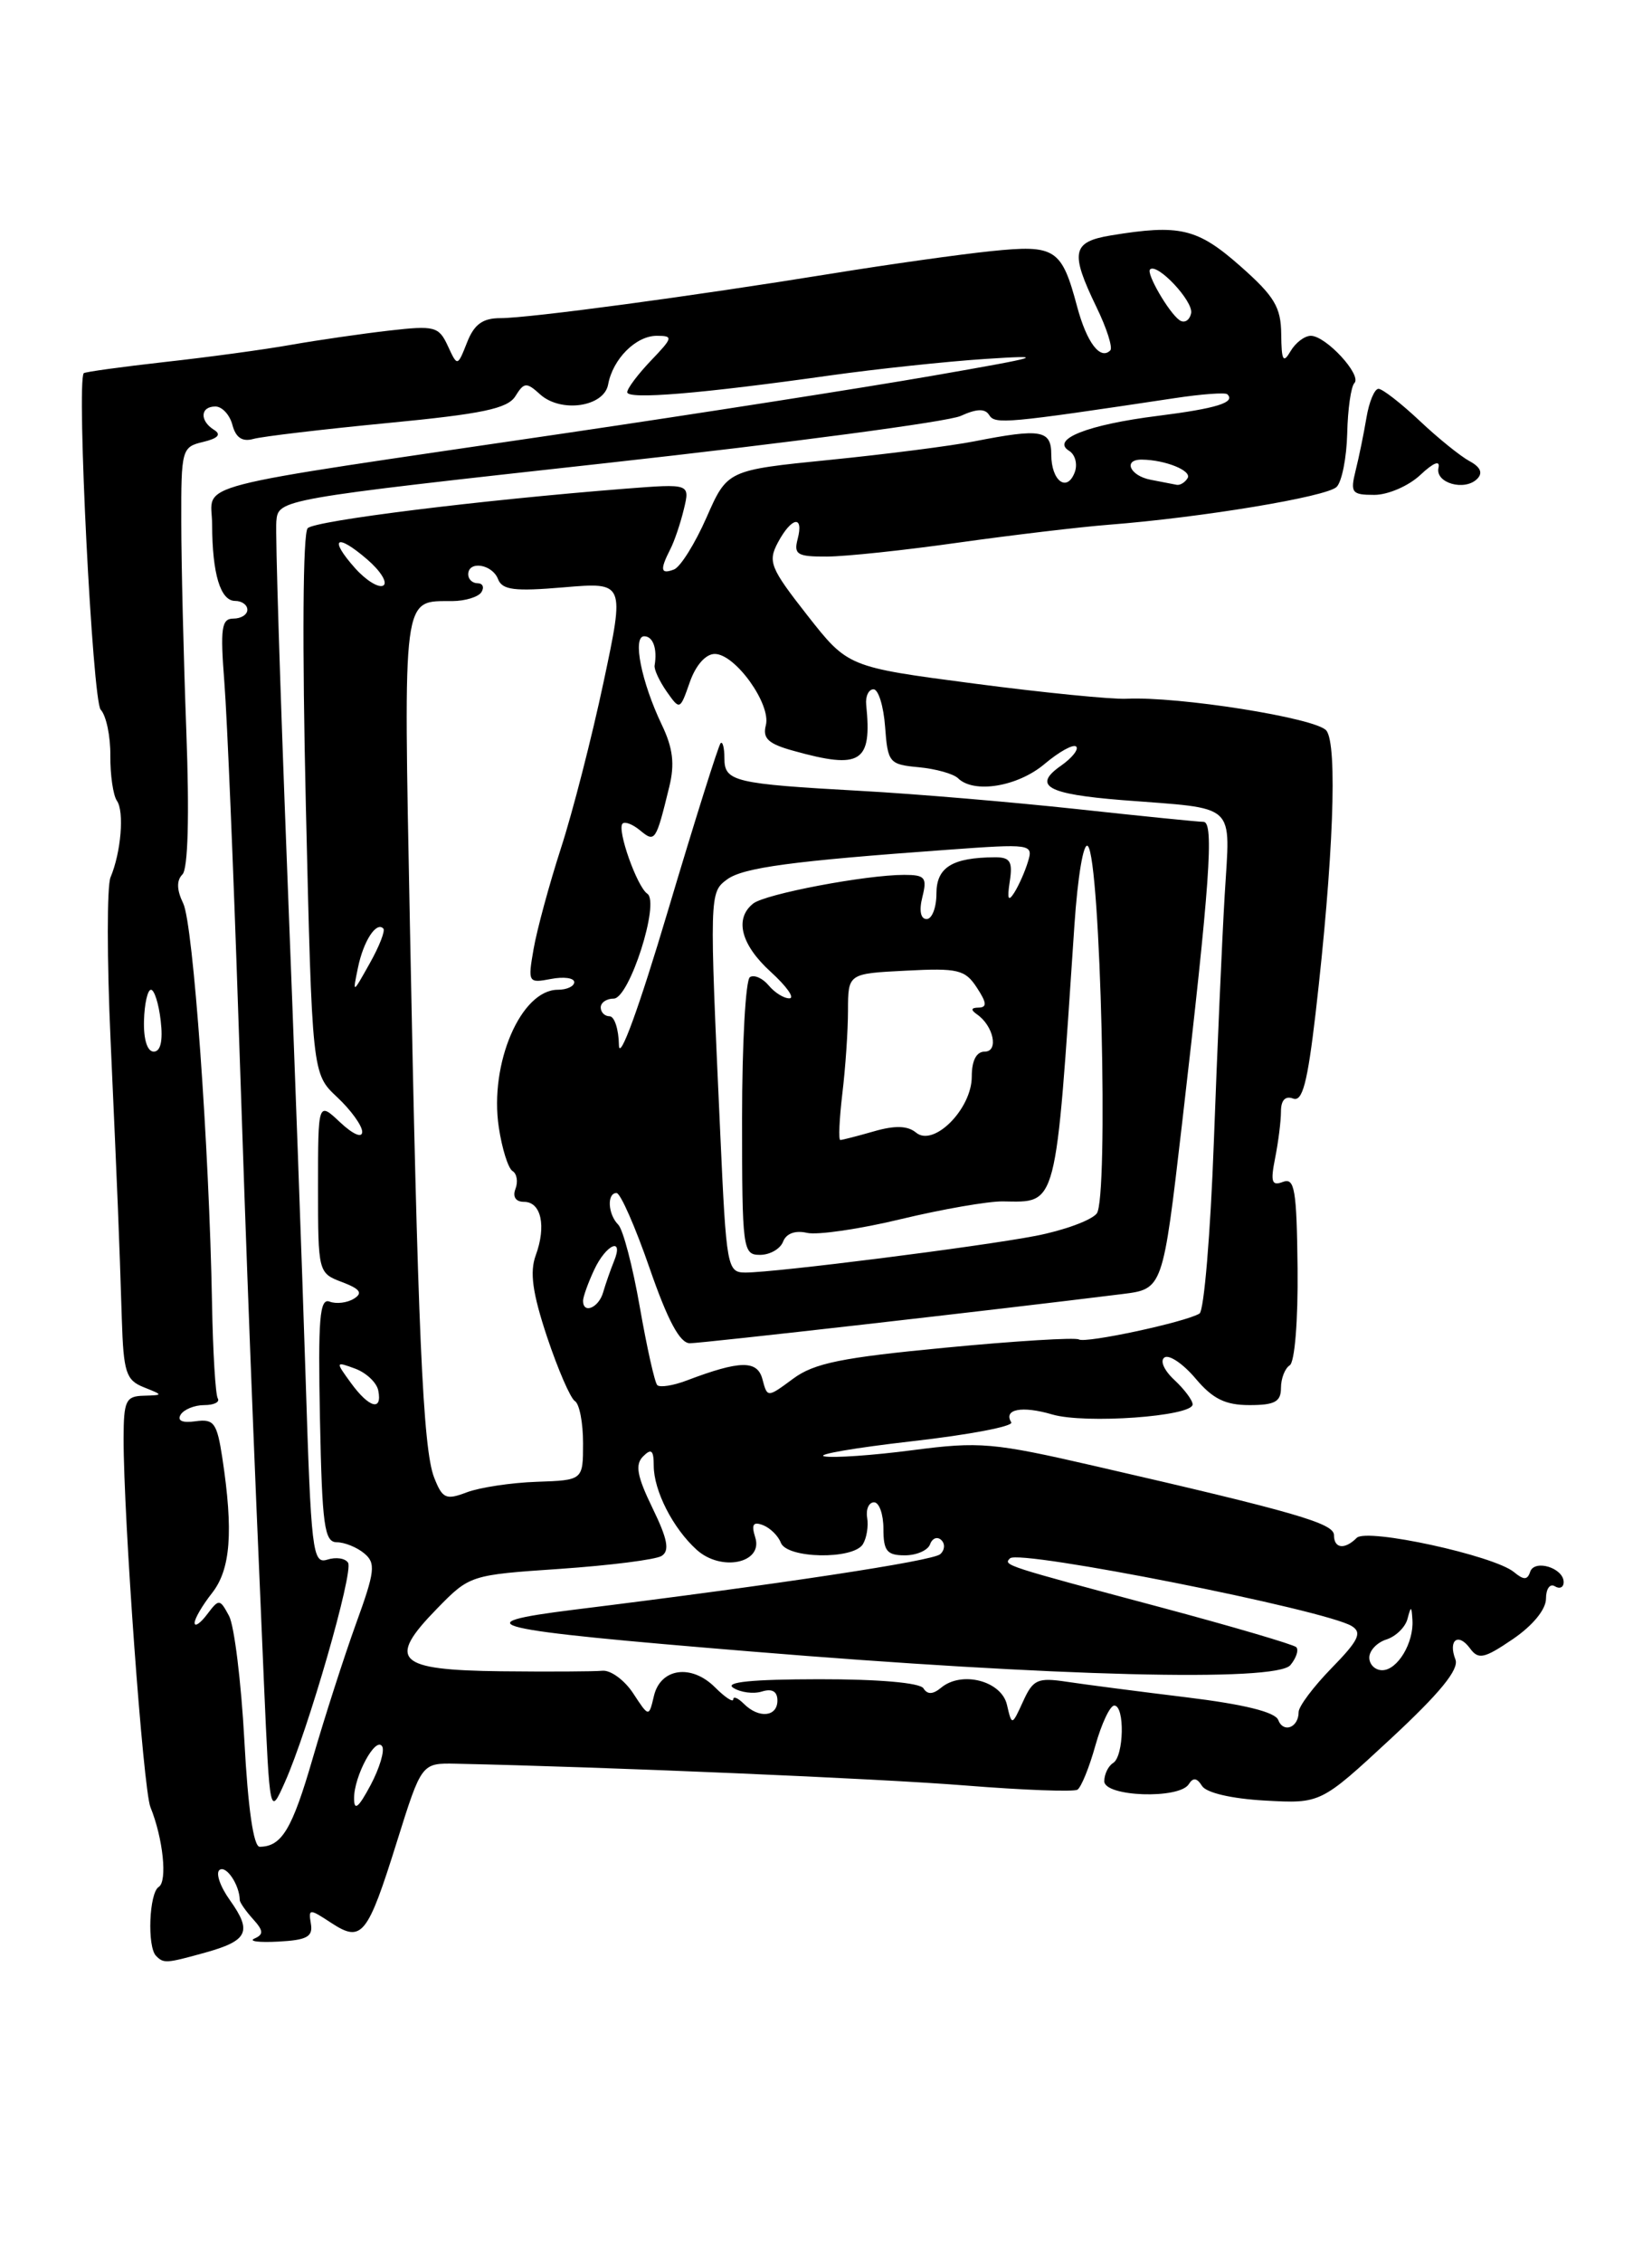 <?xml version="1.0" encoding="UTF-8" standalone="no"?>
<!DOCTYPE svg PUBLIC "-//W3C//DTD SVG 1.1//EN" "http://www.w3.org/Graphics/SVG/1.1/DTD/svg11.dtd" >
<svg xmlns="http://www.w3.org/2000/svg" xmlns:xlink="http://www.w3.org/1999/xlink" version="1.1" viewBox="0 0 187 256">
 <g >
 <path fill="currentColor"
d=" M 23.21 220.96 C 28.07 219.61 28.56 218.59 26.05 215.06 C 24.90 213.46 24.37 211.89 24.88 211.58 C 25.65 211.10 27.11 213.32 27.14 215.00 C 27.14 215.28 27.81 216.24 28.63 217.15 C 29.83 218.47 29.86 218.90 28.81 219.36 C 28.09 219.67 29.30 219.83 31.50 219.71 C 34.75 219.54 35.44 219.16 35.19 217.69 C 34.90 215.97 35.01 215.96 37.49 217.59 C 40.96 219.86 41.59 219.08 44.94 208.37 C 47.72 199.50 47.72 199.50 51.61 199.58 C 68.49 199.94 99.61 201.26 109.35 202.05 C 115.86 202.57 121.54 202.78 121.96 202.52 C 122.38 202.26 123.30 200.01 123.99 197.53 C 124.69 195.04 125.65 193.00 126.13 193.00 C 127.34 193.00 127.23 198.74 126.00 199.50 C 125.45 199.84 125.00 200.77 125.00 201.56 C 125.00 203.32 133.50 203.62 134.57 201.89 C 135.05 201.12 135.49 201.17 136.06 202.09 C 136.54 202.87 139.40 203.54 143.18 203.75 C 149.50 204.10 149.50 204.10 157.43 196.75 C 163.00 191.58 165.18 188.91 164.75 187.79 C 163.90 185.59 165.06 184.70 166.40 186.53 C 167.35 187.83 168.00 187.69 171.25 185.48 C 173.51 183.94 175.00 182.12 175.00 180.90 C 175.00 179.79 175.45 179.16 176.00 179.50 C 176.55 179.84 177.00 179.63 177.00 179.03 C 177.00 177.43 173.70 176.41 173.21 177.86 C 172.90 178.81 172.48 178.81 171.38 177.90 C 169.11 176.02 154.71 172.89 153.58 174.02 C 152.21 175.39 151.00 175.24 151.00 173.71 C 151.00 172.38 146.63 171.11 124.00 165.91 C 112.41 163.24 110.90 163.11 103.31 164.10 C 98.81 164.69 94.31 165.00 93.31 164.80 C 92.32 164.59 96.78 163.83 103.24 163.09 C 109.69 162.36 114.75 161.40 114.47 160.95 C 113.55 159.46 115.68 159.05 119.11 160.06 C 122.82 161.15 135.00 160.28 135.00 158.92 C 135.00 158.46 134.07 157.21 132.92 156.14 C 131.75 155.05 131.27 153.95 131.83 153.60 C 132.37 153.27 133.95 154.35 135.34 156.00 C 137.28 158.30 138.70 159.00 141.44 159.00 C 144.30 159.00 145.00 158.62 145.00 157.06 C 145.00 155.99 145.45 154.84 145.99 154.50 C 146.56 154.15 146.94 149.44 146.88 143.52 C 146.78 134.61 146.55 133.24 145.23 133.74 C 143.95 134.23 143.80 133.76 144.34 131.04 C 144.70 129.23 145.00 126.86 145.00 125.77 C 145.00 124.50 145.49 123.98 146.37 124.31 C 147.43 124.72 148.00 122.54 148.92 114.67 C 150.93 97.27 151.43 84.22 150.13 82.66 C 148.96 81.25 133.40 78.78 127.50 79.07 C 125.85 79.15 118.08 78.38 110.24 77.35 C 95.98 75.48 95.98 75.48 91.38 69.62 C 87.18 64.26 86.90 63.56 88.06 61.38 C 89.61 58.49 91.01 58.25 90.29 61.00 C 89.83 62.75 90.25 63.00 93.63 62.98 C 95.76 62.97 102.45 62.26 108.50 61.40 C 114.55 60.55 122.20 59.64 125.50 59.38 C 136.05 58.56 150.19 56.21 151.30 55.10 C 151.90 54.50 152.43 51.78 152.50 49.04 C 152.56 46.30 152.93 43.74 153.31 43.35 C 154.20 42.46 150.09 38.00 148.38 38.00 C 147.67 38.00 146.64 38.79 146.08 39.75 C 145.25 41.17 145.06 40.81 145.03 37.83 C 145.00 34.75 144.27 33.53 140.36 30.08 C 135.52 25.82 133.53 25.36 125.75 26.64 C 121.35 27.37 121.11 28.53 124.11 34.74 C 125.28 37.14 125.98 39.35 125.68 39.65 C 124.55 40.79 123.02 38.77 121.93 34.71 C 120.17 28.12 119.48 27.67 112.18 28.42 C 108.68 28.78 100.56 29.92 94.15 30.96 C 78.29 33.53 59.91 36.00 56.64 36.00 C 54.64 36.00 53.67 36.70 52.87 38.75 C 51.78 41.50 51.78 41.50 50.69 39.14 C 49.67 36.94 49.20 36.82 44.05 37.41 C 41.00 37.76 36.02 38.48 33.00 39.01 C 29.98 39.55 23.50 40.43 18.60 40.97 C 13.71 41.52 9.60 42.09 9.48 42.23 C 8.65 43.25 10.47 79.33 11.40 80.31 C 12.02 80.97 12.51 83.30 12.49 85.50 C 12.47 87.70 12.81 90.00 13.23 90.61 C 14.09 91.83 13.70 96.46 12.51 99.28 C 12.10 100.26 12.10 108.59 12.52 117.78 C 13.34 136.05 13.47 139.18 13.79 149.28 C 13.98 155.28 14.26 156.17 16.25 156.97 C 18.50 157.87 18.50 157.87 16.25 157.94 C 14.24 157.99 14.00 158.51 13.99 162.75 C 13.98 171.75 16.21 202.50 17.03 204.50 C 18.46 208.02 18.97 212.90 17.97 213.52 C 16.88 214.19 16.64 220.31 17.67 221.33 C 18.53 222.20 18.81 222.18 23.21 220.96 Z  M 160.77 53.75 C 162.27 52.34 163.04 52.04 162.83 52.94 C 162.44 54.66 165.79 55.61 167.21 54.19 C 167.88 53.52 167.59 52.85 166.34 52.18 C 165.32 51.63 162.76 49.57 160.67 47.59 C 158.57 45.62 156.49 44.00 156.04 44.00 C 155.59 44.00 154.98 45.46 154.68 47.25 C 154.38 49.04 153.83 51.74 153.45 53.25 C 152.83 55.76 153.01 56.00 155.57 56.00 C 157.11 56.00 159.45 54.99 160.77 53.75 Z  M 27.66 196.94 C 27.30 190.31 26.52 183.98 25.93 182.86 C 24.88 180.91 24.79 180.90 23.45 182.67 C 22.69 183.68 22.05 184.12 22.03 183.66 C 22.01 183.19 22.90 181.67 24.00 180.27 C 26.11 177.59 26.43 173.32 25.17 165.00 C 24.56 161.00 24.22 160.54 22.13 160.83 C 20.64 161.04 20.03 160.77 20.45 160.08 C 20.82 159.49 22.02 159.00 23.12 159.00 C 24.22 159.00 24.91 158.66 24.65 158.24 C 24.39 157.82 24.10 152.98 24.00 147.49 C 23.68 129.74 21.87 104.56 20.74 102.23 C 20.00 100.71 19.97 99.63 20.65 98.95 C 21.28 98.32 21.45 92.37 21.09 82.72 C 20.78 74.35 20.52 63.70 20.52 59.05 C 20.50 50.86 20.58 50.58 22.99 50.01 C 24.67 49.61 25.08 49.17 24.24 48.65 C 22.58 47.62 22.66 46.00 24.38 46.00 C 25.14 46.00 26.01 46.94 26.31 48.09 C 26.69 49.53 27.43 50.02 28.68 49.67 C 29.68 49.39 36.52 48.58 43.87 47.87 C 54.61 46.84 57.46 46.24 58.34 44.83 C 59.32 43.25 59.60 43.23 61.13 44.62 C 63.49 46.76 68.38 46.05 68.84 43.50 C 69.37 40.62 71.98 38.00 74.34 38.00 C 76.23 38.00 76.18 38.20 73.69 40.80 C 72.21 42.35 71.00 43.96 71.00 44.38 C 71.00 45.24 79.34 44.55 94.00 42.48 C 99.22 41.75 107.10 40.91 111.50 40.62 C 118.69 40.15 118.08 40.34 105.50 42.53 C 97.80 43.87 79.12 46.79 64.00 49.02 C 20.11 55.49 24.00 54.49 24.01 59.35 C 24.03 64.95 24.95 68.00 26.62 68.00 C 27.38 68.00 28.00 68.45 28.00 69.00 C 28.00 69.55 27.29 70.00 26.42 70.00 C 25.07 70.00 24.92 71.07 25.40 77.25 C 25.71 81.24 26.42 98.22 26.98 115.00 C 27.98 145.06 28.60 160.98 29.88 190.50 C 30.54 205.50 30.54 205.50 32.24 201.69 C 34.87 195.82 40.04 177.87 39.40 176.84 C 39.09 176.33 38.03 176.17 37.04 176.49 C 35.38 177.01 35.21 175.59 34.59 155.78 C 34.22 144.07 33.28 118.08 32.49 98.00 C 31.71 77.92 31.16 60.38 31.28 59.00 C 31.50 56.50 31.50 56.50 68.83 52.38 C 89.36 50.11 107.31 47.72 108.74 47.07 C 110.56 46.24 111.51 46.21 111.98 46.98 C 112.64 48.03 113.90 47.92 133.00 45.05 C 136.03 44.59 138.69 44.40 138.92 44.61 C 139.91 45.54 137.71 46.22 131.06 47.06 C 123.15 48.05 118.92 49.71 121.01 51.01 C 121.72 51.44 122.00 52.55 121.65 53.46 C 120.77 55.76 119.00 54.41 119.00 51.44 C 119.00 48.66 117.84 48.46 110.30 49.94 C 107.66 50.46 100.29 51.40 93.92 52.04 C 82.33 53.20 82.33 53.20 79.97 58.57 C 78.67 61.52 77.02 64.16 76.30 64.44 C 74.78 65.02 74.68 64.50 75.86 62.18 C 76.34 61.26 77.03 59.20 77.41 57.62 C 78.11 54.73 78.11 54.73 70.80 55.30 C 54.39 56.59 35.69 58.91 34.83 59.77 C 34.28 60.32 34.20 72.96 34.62 91.10 C 35.33 121.50 35.33 121.50 38.16 124.15 C 39.72 125.61 41.00 127.38 41.00 128.08 C 41.00 128.82 39.96 128.37 38.50 127.00 C 36.00 124.65 36.00 124.65 36.00 134.35 C 36.00 143.98 36.02 144.06 38.72 145.08 C 40.77 145.86 41.10 146.32 40.06 146.96 C 39.30 147.43 38.07 147.58 37.31 147.29 C 36.18 146.86 35.99 149.22 36.22 160.63 C 36.46 172.61 36.72 174.50 38.11 174.52 C 39.00 174.52 40.41 175.09 41.23 175.78 C 42.56 176.88 42.45 177.82 40.29 183.76 C 38.95 187.47 36.75 194.31 35.40 198.96 C 33.07 207.00 31.90 208.95 29.40 208.98 C 28.70 208.99 28.07 204.64 27.66 196.94 Z  M 40.08 203.50 C 40.07 200.98 42.53 196.43 43.26 197.62 C 43.56 198.10 42.97 200.08 41.95 202.00 C 40.58 204.57 40.08 204.97 40.08 203.50 Z  M 144.69 194.63 C 144.34 193.73 140.80 192.86 134.33 192.07 C 128.92 191.41 122.83 190.62 120.78 190.31 C 117.45 189.81 116.94 190.04 115.81 192.53 C 114.54 195.30 114.54 195.30 113.98 192.90 C 113.35 190.20 108.86 189.04 106.53 190.98 C 105.60 191.75 104.98 191.77 104.53 191.05 C 104.14 190.42 99.44 190.01 92.69 190.02 C 85.15 190.03 81.99 190.34 83.00 190.99 C 83.83 191.52 85.29 191.71 86.25 191.41 C 87.40 191.05 88.00 191.40 88.00 192.43 C 88.00 194.29 85.89 194.49 84.20 192.80 C 83.54 192.14 83.00 191.91 83.00 192.30 C 83.00 192.68 82.07 192.07 80.94 190.94 C 78.26 188.26 74.76 188.76 74.02 191.92 C 73.45 194.33 73.45 194.33 71.67 191.61 C 70.69 190.12 69.12 188.97 68.19 189.06 C 67.26 189.15 62.10 189.18 56.72 189.12 C 44.88 188.98 43.76 187.88 49.46 182.04 C 53.17 178.24 53.23 178.22 63.42 177.53 C 69.05 177.14 74.21 176.49 74.89 176.07 C 75.82 175.49 75.58 174.18 73.86 170.65 C 72.10 167.03 71.87 165.73 72.80 164.80 C 73.73 163.87 74.00 164.10 74.00 165.85 C 74.00 168.68 76.17 172.94 78.86 175.37 C 81.64 177.89 86.42 176.88 85.49 173.97 C 85.03 172.51 85.25 172.16 86.36 172.58 C 87.18 172.90 88.09 173.79 88.39 174.58 C 89.08 176.37 96.56 176.51 97.67 174.75 C 98.10 174.06 98.32 172.71 98.16 171.75 C 98.00 170.79 98.35 170.00 98.94 170.00 C 99.52 170.00 100.00 171.35 100.00 173.00 C 100.00 175.51 100.40 176.00 102.42 176.00 C 103.75 176.00 105.03 175.44 105.28 174.75 C 105.53 174.06 106.10 173.84 106.55 174.27 C 107.00 174.69 106.95 175.41 106.43 175.87 C 105.57 176.64 88.19 179.28 65.00 182.15 C 52.13 183.75 54.93 184.41 85.00 186.88 C 119.46 189.72 144.47 190.35 146.07 188.42 C 146.74 187.61 147.03 186.70 146.73 186.39 C 146.42 186.09 139.49 184.05 131.34 181.87 C 113.62 177.14 113.55 177.12 114.33 176.34 C 115.37 175.30 150.04 182.17 153.02 184.01 C 154.21 184.75 153.79 185.63 150.74 188.75 C 148.68 190.86 147.00 193.10 147.00 193.73 C 147.00 195.49 145.28 196.16 144.69 194.63 Z  M 155.00 187.57 C 155.00 186.78 155.87 185.86 156.94 185.52 C 158.00 185.18 159.07 184.14 159.32 183.20 C 159.72 181.69 159.78 181.70 159.88 183.32 C 160.05 185.90 158.19 189.00 156.46 189.00 C 155.66 189.00 155.00 188.36 155.00 187.57 Z  M 49.14 167.19 C 47.87 163.94 47.28 150.48 46.40 104.64 C 45.67 66.77 45.51 68.05 51.19 68.02 C 52.67 68.01 54.16 67.55 54.50 67.00 C 54.84 66.45 54.64 66.00 54.06 66.00 C 53.48 66.00 53.00 65.55 53.00 65.00 C 53.00 63.41 55.72 63.84 56.37 65.52 C 56.85 66.77 58.22 66.94 63.84 66.46 C 70.72 65.88 70.72 65.88 68.32 77.19 C 67.00 83.41 64.83 91.88 63.49 96.00 C 62.16 100.12 60.77 105.25 60.40 107.39 C 59.74 111.18 59.79 111.27 62.36 110.78 C 63.81 110.50 65.00 110.66 65.00 111.14 C 65.00 111.61 64.17 112.00 63.15 112.00 C 58.97 112.00 55.38 120.35 56.46 127.55 C 56.82 129.97 57.52 132.20 58.01 132.51 C 58.51 132.81 58.66 133.72 58.35 134.53 C 58.00 135.43 58.38 136.00 59.32 136.00 C 61.26 136.00 61.86 138.74 60.64 142.06 C 59.95 143.96 60.27 146.31 61.93 151.30 C 63.16 154.97 64.57 158.23 65.08 158.55 C 65.59 158.86 66.00 161.00 66.00 163.31 C 66.00 167.50 66.00 167.50 60.74 167.68 C 57.85 167.78 54.30 168.32 52.84 168.87 C 50.47 169.77 50.08 169.59 49.14 167.19 Z  M 39.72 156.49 C 37.96 154.07 37.96 154.05 40.22 154.88 C 41.47 155.35 42.65 156.46 42.82 157.36 C 43.29 159.74 41.77 159.31 39.72 156.49 Z  M 86.31 156.09 C 85.74 153.89 83.78 153.92 77.72 156.22 C 76.19 156.80 74.70 157.03 74.40 156.74 C 74.11 156.45 73.22 152.46 72.42 147.89 C 71.62 143.31 70.53 139.13 69.98 138.58 C 68.81 137.41 68.68 135.00 69.79 135.00 C 70.23 135.00 71.91 138.82 73.53 143.50 C 75.59 149.45 76.96 152.00 78.09 152.00 C 79.47 152.00 112.62 148.23 127.07 146.43 C 131.63 145.86 131.63 145.86 133.80 127.18 C 136.96 99.94 137.45 93.00 136.23 93.00 C 135.66 93.00 129.19 92.35 121.85 91.55 C 114.51 90.76 103.55 89.83 97.50 89.50 C 83.08 88.70 82.00 88.44 82.00 85.81 C 82.00 84.63 81.80 83.86 81.57 84.10 C 81.33 84.34 78.65 92.85 75.62 103.02 C 72.31 114.14 70.09 120.21 70.06 118.25 C 70.03 116.46 69.55 115.00 69.00 115.00 C 68.45 115.00 68.00 114.55 68.00 114.00 C 68.00 113.45 68.66 113.00 69.47 113.00 C 71.24 113.00 74.73 102.09 73.27 101.13 C 72.11 100.35 69.81 93.86 70.47 93.20 C 70.74 92.93 71.63 93.28 72.46 93.97 C 74.15 95.37 74.25 95.21 75.76 89.03 C 76.39 86.46 76.18 84.66 74.92 82.03 C 72.59 77.16 71.57 72.00 72.92 72.00 C 73.92 72.00 74.42 73.40 74.10 75.30 C 74.02 75.75 74.64 77.07 75.46 78.25 C 76.96 80.38 76.97 80.37 78.08 77.20 C 78.75 75.28 79.88 74.00 80.91 74.00 C 83.23 74.00 87.31 79.70 86.69 82.07 C 86.30 83.56 86.97 84.18 89.85 84.97 C 97.46 87.09 98.72 86.29 98.05 79.75 C 97.95 78.79 98.33 78.00 98.88 78.00 C 99.43 78.00 100.02 79.91 100.19 82.25 C 100.49 86.31 100.66 86.51 104.00 86.82 C 105.92 87.00 107.93 87.56 108.45 88.07 C 110.25 89.83 115.19 89.02 118.23 86.46 C 119.89 85.06 121.50 84.17 121.82 84.48 C 122.13 84.79 121.36 85.76 120.11 86.64 C 116.84 88.92 118.51 89.86 127.02 90.54 C 140.24 91.58 139.25 90.66 138.63 101.29 C 138.33 106.36 137.78 118.95 137.40 129.28 C 137.02 139.61 136.29 148.32 135.78 148.64 C 134.20 149.61 122.88 152.04 122.12 151.57 C 121.72 151.33 114.94 151.74 107.04 152.50 C 95.28 153.62 92.15 154.25 89.77 156.02 C 86.86 158.17 86.86 158.17 86.31 156.09 Z  M 66.00 147.20 C 66.00 146.76 66.56 145.19 67.25 143.71 C 68.61 140.78 70.67 139.90 69.49 142.75 C 69.10 143.71 68.55 145.29 68.27 146.25 C 67.77 147.99 66.00 148.73 66.00 147.20 Z  M 81.53 128.25 C 80.29 101.12 80.30 100.99 82.31 99.51 C 84.15 98.17 89.67 97.43 107.25 96.16 C 116.72 95.47 116.97 95.51 116.37 97.48 C 116.04 98.59 115.34 100.17 114.82 101.00 C 114.13 102.09 113.99 101.76 114.30 99.75 C 114.65 97.48 114.35 97.00 112.61 97.01 C 107.78 97.04 106.00 98.15 106.00 101.12 C 106.00 102.70 105.50 104.00 104.89 104.00 C 104.21 104.00 104.02 103.04 104.41 101.50 C 104.96 99.30 104.72 99.00 102.35 99.00 C 98.00 99.00 86.61 101.16 85.25 102.25 C 83.11 103.96 83.87 106.91 87.25 109.98 C 89.04 111.61 89.99 112.95 89.37 112.97 C 88.75 112.99 87.69 112.33 87.01 111.51 C 86.33 110.69 85.37 110.27 84.89 110.57 C 84.40 110.87 84.00 118.07 84.00 126.56 C 84.00 141.41 84.08 142.00 86.03 142.00 C 87.15 142.00 88.32 141.33 88.64 140.51 C 88.99 139.58 90.02 139.20 91.35 139.51 C 92.53 139.78 97.33 139.08 102.00 137.95 C 106.67 136.83 111.85 135.93 113.50 135.95 C 119.74 136.03 119.45 137.12 121.62 104.69 C 121.99 99.19 122.65 95.25 123.14 95.74 C 124.58 97.18 125.51 135.68 124.14 137.33 C 123.49 138.11 120.39 139.24 117.23 139.85 C 110.84 141.08 87.76 144.00 84.40 144.00 C 82.31 144.00 82.22 143.50 81.53 128.25 Z  M 95.35 123.75 C 95.70 120.86 95.99 116.63 95.99 114.34 C 96.00 110.17 96.00 110.17 102.55 109.84 C 108.44 109.53 109.25 109.73 110.57 111.75 C 111.70 113.47 111.75 114.00 110.77 114.02 C 109.92 114.03 109.86 114.27 110.57 114.77 C 112.46 116.06 113.08 119.00 111.47 119.00 C 110.52 119.00 110.00 120.01 110.00 121.83 C 110.00 125.49 105.69 129.82 103.70 128.17 C 102.75 127.38 101.32 127.33 98.93 128.02 C 97.05 128.56 95.34 129.00 95.12 129.00 C 94.90 129.00 95.01 126.64 95.35 123.75 Z  M 16.30 115.50 C 16.35 113.58 16.71 112.00 17.09 112.00 C 17.47 112.00 17.97 113.58 18.19 115.50 C 18.46 117.78 18.18 119.00 17.40 119.00 C 16.67 119.00 16.24 117.61 16.30 115.50 Z  M 40.52 109.50 C 41.14 106.49 42.59 104.25 43.39 105.07 C 43.63 105.31 42.94 107.08 41.86 109.00 C 39.90 112.50 39.90 112.50 40.52 109.50 Z  M 40.19 64.29 C 37.18 60.91 38.05 60.28 41.55 63.29 C 43.08 64.60 43.91 65.94 43.39 66.26 C 42.88 66.57 41.44 65.69 40.19 64.29 Z  M 130.25 54.29 C 127.90 53.84 127.08 51.99 129.25 52.01 C 131.92 52.04 134.95 53.27 134.43 54.11 C 134.13 54.60 133.57 54.94 133.19 54.86 C 132.81 54.79 131.49 54.53 130.25 54.29 Z  M 133.50 36.22 C 132.29 35.35 129.73 30.93 130.18 30.49 C 130.98 29.70 135.12 34.11 134.83 35.45 C 134.65 36.27 134.05 36.62 133.50 36.22 Z "/>
</g>
</svg>